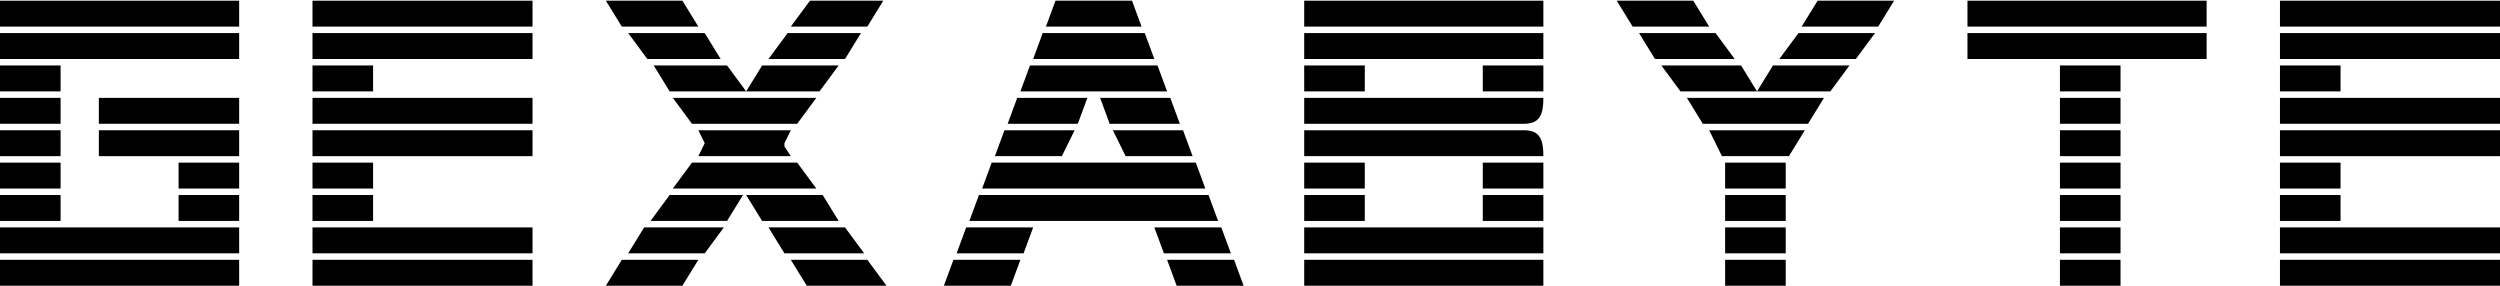 <svg width="280" height="32" viewBox="0 0 280 32" fill="none" xmlns="http://www.w3.org/2000/svg">
<path d="M26.786 3.705H0V6.607H26.786V3.705Z" fill="black"/>
<path d="M6.786 7.333H0V10.235H6.786V7.333Z" fill="black"/>
<path d="M6.786 10.96H0V13.862H6.786V10.96Z" fill="black"/>
<path d="M6.786 14.588H0V17.49H6.786V14.588Z" fill="black"/>
<path d="M6.786 18.215H0V21.117H6.786V18.215Z" fill="black"/>
<path d="M6.786 21.843H0V24.745H6.786V21.843Z" fill="black"/>
<path d="M26.786 10.96H11.071V13.862H26.786V10.96Z" fill="black"/>
<path d="M26.786 14.588H11.071V17.49H26.786V14.588Z" fill="black"/>
<path d="M26.786 18.215H20V21.117H26.786V18.215Z" fill="black"/>
<path d="M26.786 21.843H20V24.745H26.786V21.843Z" fill="black"/>
<path d="M26.786 25.47H0V28.372H26.786V25.47Z" fill="black"/>
<path d="M26.786 0.077H0V2.979H26.786V0.077Z" fill="black"/>
<path d="M26.786 29.098H0V32H26.786V29.098Z" fill="black"/>
<path d="M59.643 3.705H35V6.607H59.643V3.705Z" fill="black"/>
<path d="M41.786 7.333H35V10.235H41.786V7.333Z" fill="black"/>
<path d="M59.643 10.96H35V13.862H59.643V10.96Z" fill="black"/>
<path d="M59.643 14.588H35V17.49H59.643V14.588Z" fill="black"/>
<path d="M41.786 18.215H35V21.117H41.786V18.215Z" fill="black"/>
<path d="M41.786 21.843H35V24.745H41.786V21.843Z" fill="black"/>
<path d="M59.643 25.47H35V28.372H59.643V25.47Z" fill="black"/>
<path d="M59.643 0.077H35V2.979H59.643V0.077Z" fill="black"/>
<path d="M59.643 29.098H35V32H59.643V29.098Z" fill="black"/>
<path d="M70.357 3.705H78.929L80.715 6.607H72.5L70.357 3.705Z" fill="black"/>
<path d="M73.215 7.333H81.429L83.572 10.235H75.001L73.215 7.333Z" fill="black"/>
<path d="M90.715 0.077H98.929L97.144 2.979H88.572L90.715 0.077Z" fill="black"/>
<path d="M88.214 3.705H96.428L94.643 6.607H86.071L88.214 3.705Z" fill="black"/>
<path d="M85.357 7.333H93.928L91.786 10.235H83.571L85.357 7.333Z" fill="black"/>
<path d="M75.357 10.96H91.429L89.286 13.862H77.5L75.357 10.96Z" fill="black"/>
<path d="M78.214 14.588H88.571L87.857 16.039V16.401L88.571 17.49H78.214L78.928 16.039L78.214 14.588Z" fill="black"/>
<path d="M77.5 18.215H89.286L91.429 21.117H75.357L77.5 18.215Z" fill="black"/>
<path d="M75 21.843H83.215L81.429 24.745H72.857L75 21.843Z" fill="black"/>
<path d="M83.571 21.843L85.357 24.745H93.928L92.143 21.843H83.571Z" fill="black"/>
<path d="M72.143 25.47H81.072L78.929 28.372H70.357L72.143 25.47Z" fill="black"/>
<path d="M86.071 25.47H94.643L96.786 28.372H87.857L86.071 25.47Z" fill="black"/>
<path d="M69.643 29.098H78.215L76.429 32H67.857L69.643 29.098Z" fill="black"/>
<path d="M88.572 29.098H97.144L99.287 32H90.358L88.572 29.098Z" fill="black"/>
<path d="M67.857 0.077H76.429L78.215 2.979H69.643L67.857 0.077Z" fill="black"/>
<path d="M118.214 0.077H126.785L127.857 2.979H117.143L118.214 0.077Z" fill="black"/>
<path d="M116.785 3.705H128.214L129.285 6.607H115.714L116.785 3.705Z" fill="black"/>
<path d="M115.357 7.333H129.642L130.714 10.235H114.285L115.357 7.333Z" fill="black"/>
<path d="M113.929 10.96H121.786L120.715 13.862H112.857L113.929 10.96Z" fill="black"/>
<path d="M123.214 10.96H131.071L132.142 13.862H124.285L123.214 10.96Z" fill="black"/>
<path d="M112.5 14.588H120.357L118.929 17.49H111.429L112.5 14.588Z" fill="black"/>
<path d="M124.643 14.588H132.5L133.571 17.49H126.071L124.643 14.588Z" fill="black"/>
<path d="M111.071 18.215H133.929L135 21.117H110L111.071 18.215Z" fill="black"/>
<path d="M109.643 21.843H135.357L136.428 24.745H108.571L109.643 21.843Z" fill="black"/>
<path d="M108.214 25.47H115.714L114.643 28.372H107.143L108.214 25.47Z" fill="black"/>
<path d="M106.785 29.098H114.285L113.214 32H105.714L106.785 29.098Z" fill="black"/>
<path d="M129.285 25.47H136.785L137.857 28.372H130.357L129.285 25.47Z" fill="black"/>
<path d="M130.714 29.098H138.214L139.285 32H131.785L130.714 29.098Z" fill="black"/>
<path d="M172.857 0.077H146.071V2.979H172.857V0.077Z" fill="black"/>
<path d="M172.857 3.705H146.071V6.607H172.857V3.705Z" fill="black"/>
<path d="M172.857 29.098H146.071V32H172.857V29.098Z" fill="black"/>
<path d="M152.857 7.333H146.071V10.235H152.857V7.333Z" fill="black"/>
<path d="M172.857 7.333H166.071V10.235H172.857V7.333Z" fill="black"/>
<path d="M170.686 13.862H146.071V10.96H172.857C172.857 12.774 172.5 13.862 170.686 13.862Z" fill="black"/>
<path d="M170.686 14.588H146.071V17.49H172.857C172.857 15.676 172.5 14.588 170.686 14.588Z" fill="black"/>
<path d="M152.857 18.215H146.071V21.117H152.857V18.215Z" fill="black"/>
<path d="M172.857 18.215H166.071V21.117H172.857V18.215Z" fill="black"/>
<path d="M152.857 21.843H146.071V24.745H152.857V21.843Z" fill="black"/>
<path d="M172.857 21.843H166.071V24.745H172.857V21.843Z" fill="black"/>
<path d="M172.857 25.47H146.071V28.372H172.857V25.47Z" fill="black"/>
<path d="M181.071 0.077H189.643L191.428 2.979H182.857L181.071 0.077Z" fill="black"/>
<path d="M183.571 3.705H192.143L194.286 6.607H185.357L183.571 3.705Z" fill="black"/>
<path d="M186.071 7.333H195L196.786 10.235H188.214L186.071 7.333Z" fill="black"/>
<path d="M203.572 0.077H212.143L210.358 2.979H201.786L203.572 0.077Z" fill="black"/>
<path d="M201.428 3.705H209.642H209.999L207.857 6.607H199.285L201.428 3.705Z" fill="black"/>
<path d="M198.571 7.333H207.142L204.999 10.235H196.785L198.571 7.333Z" fill="black"/>
<path d="M188.929 10.96H204.286L202.5 13.862H190.714L188.929 10.96Z" fill="black"/>
<path d="M191.428 14.588H202.142L200.356 17.49H192.856L191.428 14.588Z" fill="black"/>
<path d="M200 18.215H193.214V21.117H200V18.215Z" fill="black"/>
<path d="M200 21.843H193.214V24.745H200V21.843Z" fill="black"/>
<path d="M200 25.47H193.214V28.372H200V25.47Z" fill="black"/>
<path d="M200 29.098H193.214V32H200V29.098Z" fill="black"/>
<path d="M247.142 0.077H220.356V2.979H247.142V0.077Z" fill="black"/>
<path d="M247.142 3.705H220.356V6.607H247.142V3.705Z" fill="black"/>
<path d="M237.499 7.333H230.713V10.235H237.499V7.333Z" fill="black"/>
<path d="M237.499 10.96H230.713V13.862H237.499V10.96Z" fill="black"/>
<path d="M237.499 14.588H230.713V17.49H237.499V14.588Z" fill="black"/>
<path d="M237.499 18.215H230.713V21.117H237.499V18.215Z" fill="black"/>
<path d="M237.499 21.843H230.713V24.745H237.499V21.843Z" fill="black"/>
<path d="M237.499 25.47H230.713V28.372H237.499V25.47Z" fill="black"/>
<path d="M237.499 29.098H230.713V32H237.499V29.098Z" fill="black"/>
<path d="M279.999 3.705H255.356V6.607H279.999V3.705Z" fill="black"/>
<path d="M262.142 7.333H255.356V10.235H262.142V7.333Z" fill="black"/>
<path d="M279.999 10.96H255.356V13.862H279.999V10.96Z" fill="black"/>
<path d="M279.999 14.588H255.356V17.49H279.999V14.588Z" fill="black"/>
<path d="M262.142 18.215H255.356V21.117H262.142V18.215Z" fill="black"/>
<path d="M262.142 21.843H255.356V24.745H262.142V21.843Z" fill="black"/>
<path d="M279.999 25.47H255.356V28.372H279.999V25.47Z" fill="black"/>
<path d="M279.999 0.077H255.356V2.979H279.999V0.077Z" fill="black"/>
<path d="M279.999 29.098H255.356V32H279.999V29.098Z" fill="black"/>
</svg>
